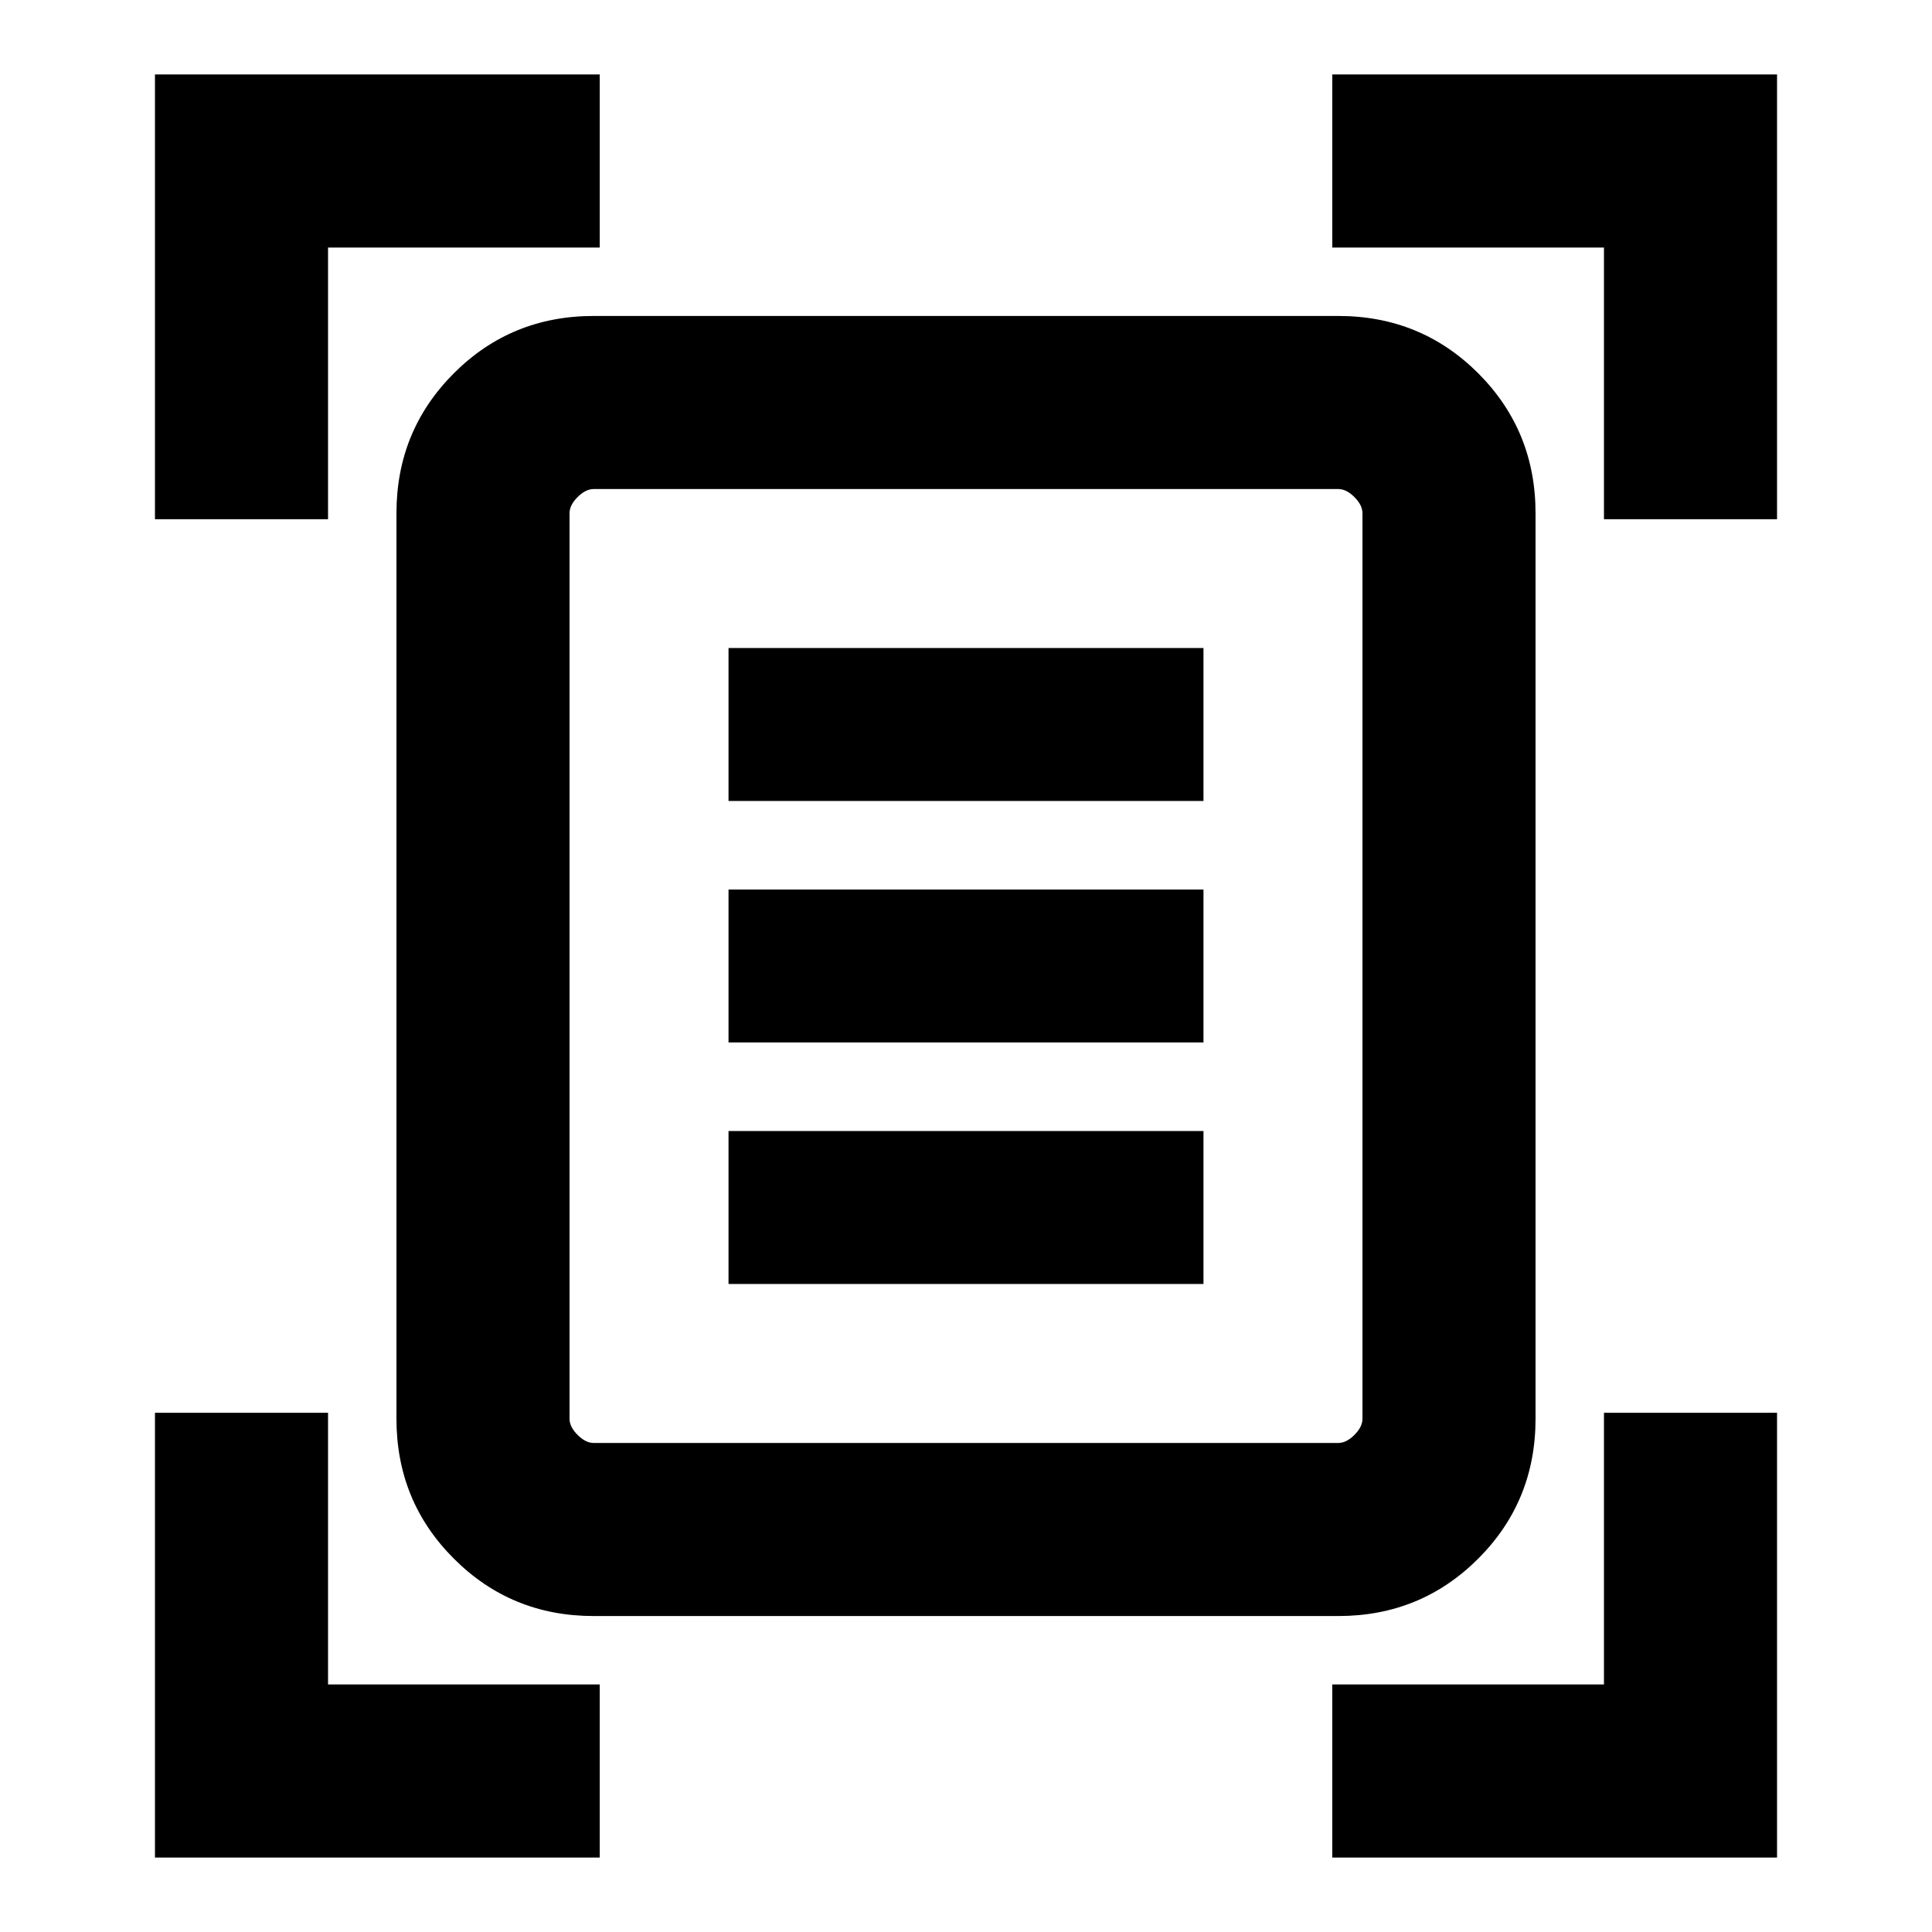 <svg xmlns="http://www.w3.org/2000/svg" height="24" width="24"><path d="M1.925 6.45V0.925H7.45V3.075H4.075V6.45ZM19.925 6.45V3.075H16.55V0.925H22.075V6.45ZM1.925 23.075V17.55H4.075V20.925H7.45V23.075ZM16.55 23.075V20.925H19.925V17.55H22.075V23.075ZM7.075 17.625Q7.075 17.725 7.175 17.825Q7.275 17.925 7.375 17.925H16.625Q16.725 17.925 16.825 17.825Q16.925 17.725 16.925 17.625V6.375Q16.925 6.275 16.825 6.175Q16.725 6.075 16.625 6.075H7.375Q7.275 6.075 7.175 6.175Q7.075 6.275 7.075 6.375ZM7.375 20.075Q6.35 20.075 5.638 19.362Q4.925 18.65 4.925 17.625V6.375Q4.925 5.35 5.638 4.637Q6.35 3.925 7.375 3.925H16.625Q17.65 3.925 18.363 4.637Q19.075 5.35 19.075 6.375V17.625Q19.075 18.65 18.363 19.362Q17.65 20.075 16.625 20.075ZM9.05 9.95H14.95V8.05H9.05ZM9.05 12.95H14.95V11.05H9.05ZM9.05 15.95H14.95V14.05H9.05ZM7.075 17.625V6.375Q7.075 6.275 7.075 6.175Q7.075 6.075 7.075 6.075Q7.075 6.075 7.075 6.175Q7.075 6.275 7.075 6.375V17.625Q7.075 17.725 7.075 17.825Q7.075 17.925 7.075 17.925Q7.075 17.925 7.075 17.825Q7.075 17.725 7.075 17.625Z"/></svg>